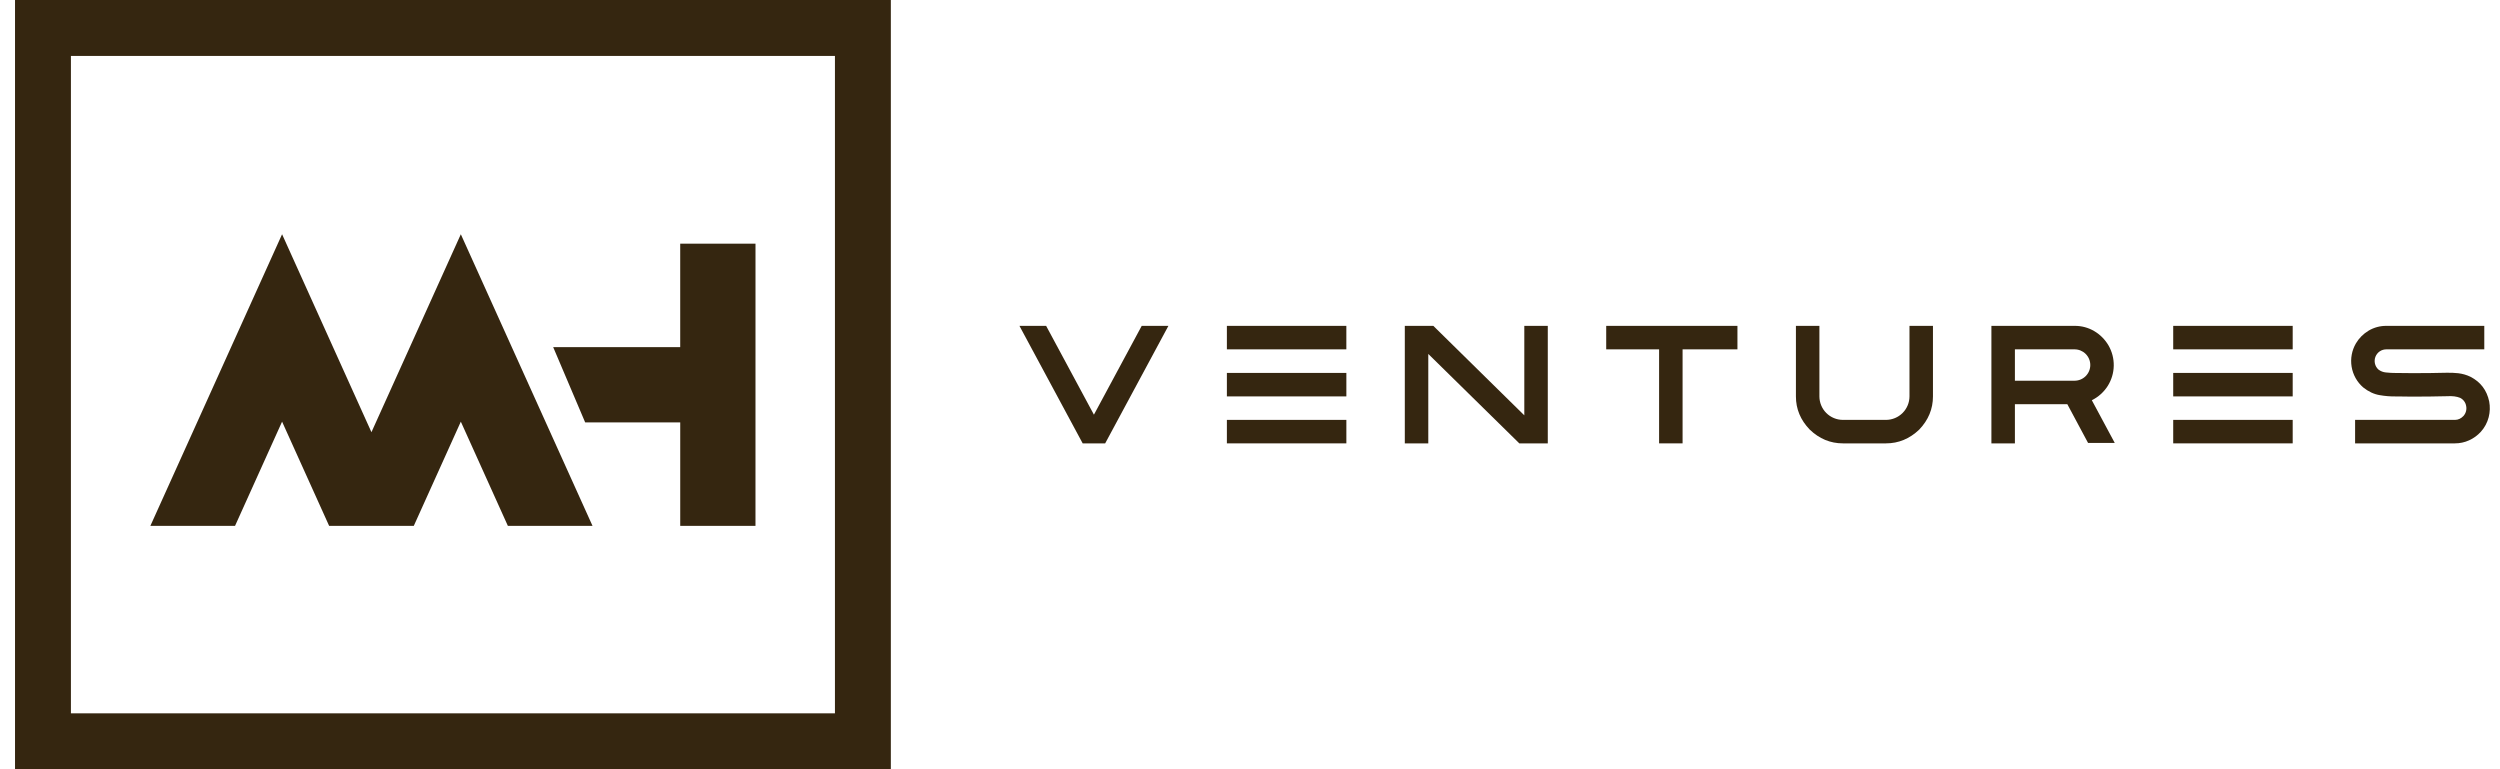 <svg width="130" height="40" viewBox="0 0 130 40" fill="none" xmlns="http://www.w3.org/2000/svg">
<g clip-path="url(#clip0_6589_2127)">
<path d="M57.469 23.055H56.299L53.011 16.945H54.399L56.884 21.564L59.369 16.945H60.757L57.469 23.055Z" fill="#352610"/>
<path d="M70.01 16.945V18.166H63.798V16.945H70.01ZM63.798 20.613V19.392H70.011V20.613H63.798ZM70.011 21.834V23.055H63.798V21.834H70.011Z" fill="#352610"/>
<path d="M74.271 18.405V23.055H73.05V16.945H74.533L79.264 21.598V16.945H80.485V23.055H79.004L74.271 18.405Z" fill="#352610"/>
<path d="M90.347 16.945V18.166H87.494V23.055H86.273V18.166H83.523V16.945H90.347Z" fill="#352610"/>
<path d="M95.83 23.055C95.178 23.055 94.603 22.816 94.105 22.338C93.626 21.84 93.387 21.265 93.388 20.613V16.945H94.609V20.613C94.61 20.936 94.739 21.247 94.967 21.476C95.196 21.704 95.506 21.833 95.83 21.834H98.072C98.395 21.833 98.705 21.704 98.934 21.475C99.163 21.247 99.292 20.936 99.293 20.613V16.945H100.514V20.613C100.514 21.265 100.276 21.84 99.801 22.338C99.3 22.816 98.724 23.055 98.072 23.055H95.83Z" fill="#352610"/>
<path d="M104.775 21.018V23.055H103.553V16.945H107.879C108.239 16.941 108.594 17.036 108.904 17.22C109.208 17.4 109.461 17.654 109.64 17.959C109.827 18.281 109.922 18.648 109.915 19.02C109.909 19.392 109.8 19.755 109.602 20.07C109.399 20.388 109.113 20.645 108.775 20.812L109.967 23.032H108.579L107.5 21.017L104.775 21.018ZM104.775 18.166V19.797H107.879C108.095 19.797 108.303 19.711 108.456 19.558C108.609 19.405 108.695 19.198 108.695 18.982C108.695 18.765 108.609 18.558 108.456 18.405C108.303 18.252 108.095 18.166 107.879 18.166H104.775Z" fill="#352610"/>
<path d="M119.22 16.945V18.166H113.007V16.945H119.22ZM113.007 20.613V19.392H119.22V20.613H113.007ZM119.22 21.834V23.055H113.007V21.834H119.22Z" fill="#352610"/>
<path d="M122.888 20.147C122.567 19.87 122.354 19.489 122.284 19.07C122.215 18.652 122.294 18.223 122.508 17.856C122.669 17.582 122.898 17.354 123.171 17.192C123.45 17.027 123.768 16.942 124.092 16.945H129.183V18.166H124.092C123.969 18.165 123.85 18.201 123.748 18.269C123.647 18.338 123.569 18.435 123.524 18.549C123.479 18.663 123.47 18.787 123.497 18.907C123.525 19.026 123.587 19.134 123.678 19.216C123.791 19.303 123.928 19.356 124.07 19.368C124.248 19.387 124.426 19.397 124.604 19.396H124.711C125.189 19.404 125.667 19.406 126.146 19.4H126.286C126.52 19.397 126.752 19.393 126.982 19.387C127.062 19.387 127.143 19.386 127.226 19.383C127.428 19.378 127.629 19.386 127.83 19.408C128.05 19.434 128.264 19.496 128.464 19.592C128.99 19.862 129.315 20.29 129.438 20.877C129.489 21.148 129.48 21.426 129.412 21.693C129.34 21.974 129.202 22.233 129.007 22.449C128.835 22.639 128.626 22.791 128.392 22.897C128.162 23.002 127.911 23.055 127.658 23.055H122.465V21.834H127.658C127.823 21.834 127.97 21.767 128.098 21.632C128.162 21.562 128.208 21.477 128.232 21.386C128.257 21.295 128.259 21.199 128.239 21.106C128.224 21.017 128.187 20.932 128.133 20.86C128.079 20.787 128.008 20.728 127.927 20.688C127.745 20.614 127.519 20.585 127.248 20.603C127.168 20.606 127.089 20.607 127.009 20.607C126.776 20.613 126.538 20.617 126.296 20.62H126.155C125.668 20.628 125.179 20.627 124.686 20.615H124.591C124.309 20.619 124.026 20.597 123.748 20.548C123.451 20.5 123.164 20.367 122.888 20.147Z" fill="#352610"/>
<path d="M26.409 27.345L23.963 21.926L21.517 27.345H17.115L14.668 21.926L12.222 27.345H7.819L14.668 12.181L19.315 22.474L23.963 12.181L30.811 27.345H26.409ZM39.285 27.345H35.372V21.965H30.429L28.766 18.052H35.371V12.67H39.286L39.285 27.345Z" fill="#352610"/>
<path d="M46.324 40H0.781V0H46.324V40ZM3.688 37.093H43.417V2.907H3.688V37.093Z" fill="#352610"/>
</g>
<defs>
<clipPath id="clip0_6589_2127">
<rect width="128.657" height="40" fill="white" transform="translate(0.781)"/>
</clipPath>
</defs>
</svg>
